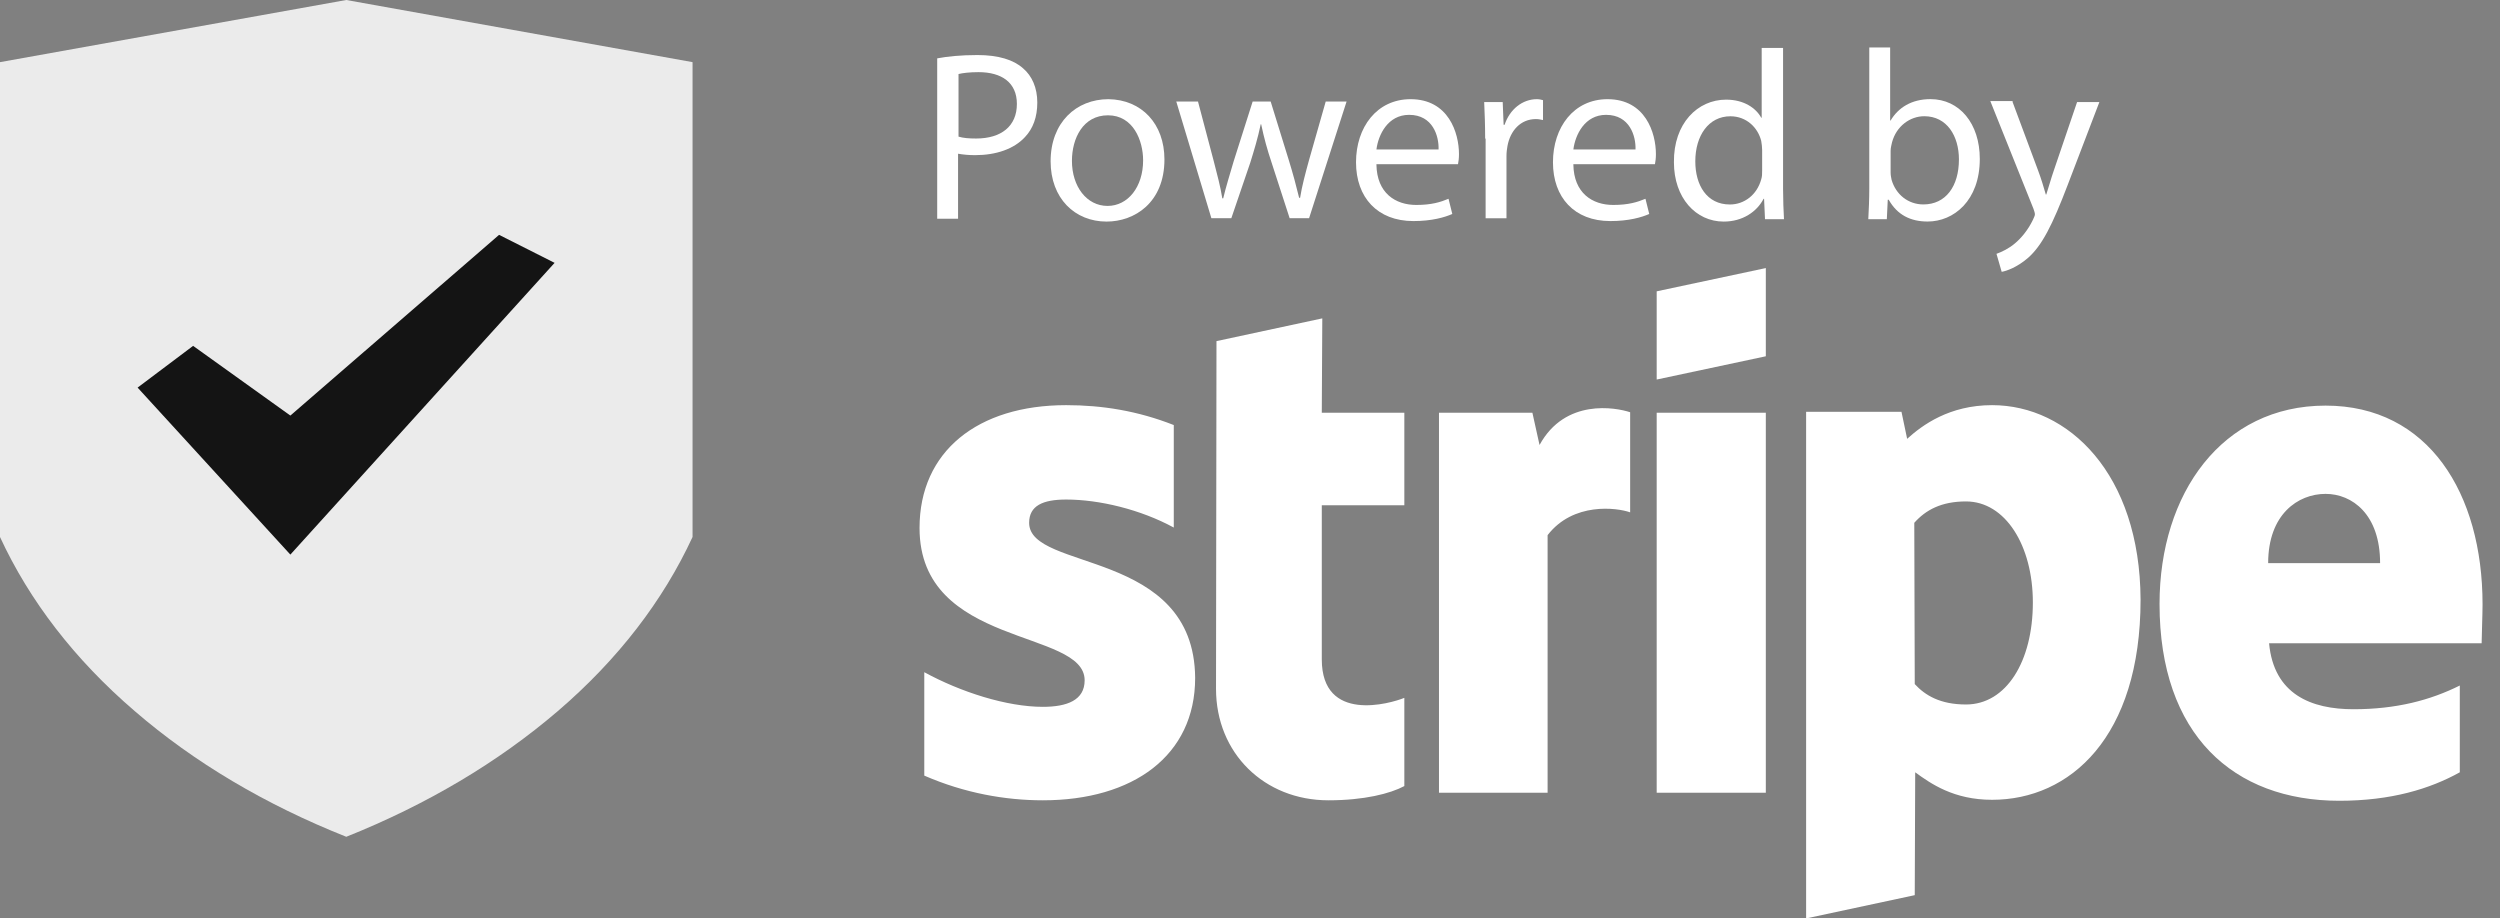 <svg width="49" height="18" viewBox="0 0 49 18" fill="none" xmlns="http://www.w3.org/2000/svg">
<rect x="0" y="0" width="49" height="18" fill="#808080" stroke="none"/>
<path d="M6.787 -5.67476e-07L0 1.218V10.525C0.576 11.771 1.46 12.924 2.64 13.937C3.803 14.941 5.197 15.769 6.787 16.401C8.368 15.769 9.762 14.941 10.934 13.937C12.115 12.924 12.998 11.771 13.574 10.525V1.218L6.787 -5.67476e-07Z" transform="translate(0 0)" fill="#EBEBEB"/>
<path d="M2.994 6.267L0 2.994L1.088 2.176L2.994 3.542L7.085 -5.67476e-07L8.173 0.549L2.994 6.267Z" transform="translate(2.697 4.603)" fill="#141414"/>
<path d="M2.148 4.993C2.148 4.658 2.417 4.537 2.873 4.537C3.524 4.537 4.333 4.732 4.983 5.086V3.077C4.277 2.799 3.58 2.687 2.873 2.687C1.144 2.687 0 3.589 0 5.095C0 7.447 3.236 7.066 3.236 8.08C3.236 8.47 2.892 8.6 2.417 8.6C1.711 8.6 0.809 8.312 0.093 7.921V9.948C0.883 10.292 1.683 10.432 2.417 10.432C4.184 10.432 5.402 9.558 5.402 8.033C5.383 5.495 2.148 5.95 2.148 4.993ZM7.894 0.986L5.82 1.432L5.811 8.247C5.811 9.511 6.759 10.432 8.014 10.432C8.712 10.432 9.223 10.302 9.502 10.153V8.424C9.232 8.535 7.884 8.926 7.884 7.67V4.649H9.502V2.836H7.884L7.894 0.986ZM12.152 3.468L12.012 2.836H10.181V10.283H12.31V5.235C12.812 4.584 13.667 4.695 13.928 4.788V2.826C13.649 2.733 12.654 2.548 12.152 3.468ZM14.448 2.836H16.587V10.283H14.448V2.836ZM14.448 2.185L16.587 1.729V-5.67476e-07L14.448 0.456V2.185ZM21.022 2.687C20.185 2.687 19.655 3.077 19.357 3.347L19.246 2.817H17.377V12.747L19.506 12.291L19.515 9.883C19.822 10.106 20.269 10.422 21.022 10.422C22.547 10.422 23.932 9.195 23.932 6.499C23.922 4.035 22.519 2.687 21.022 2.687ZM20.51 8.554C20.008 8.554 19.711 8.377 19.506 8.154L19.497 4.993C19.72 4.742 20.027 4.574 20.51 4.574C21.282 4.574 21.821 5.439 21.821 6.555C21.821 7.708 21.301 8.554 20.51 8.554ZM30.635 6.592C30.635 4.416 29.575 2.696 27.558 2.696C25.531 2.696 24.304 4.416 24.304 6.583C24.304 9.149 25.754 10.441 27.828 10.441C28.841 10.441 29.603 10.209 30.189 9.883V8.182C29.613 8.47 28.943 8.647 28.106 8.647C27.279 8.647 26.544 8.358 26.451 7.354H30.617C30.617 7.233 30.635 6.796 30.635 6.592ZM26.433 5.783C26.433 4.825 27.019 4.426 27.558 4.426C28.078 4.426 28.627 4.825 28.627 5.783H26.433Z" transform="translate(18.023 5.254)" fill="white"/>
<path d="M-2.83738e-07 0.065C0.195 0.028 0.456 0 0.79 0C1.199 0 1.497 0.093 1.683 0.26C1.859 0.409 1.962 0.642 1.962 0.93C1.962 1.218 1.878 1.441 1.72 1.608C1.506 1.841 1.153 1.962 0.744 1.962C0.623 1.962 0.511 1.952 0.409 1.934V3.208H-2.83738e-07V0.065ZM0.418 1.599C0.511 1.627 0.623 1.636 0.762 1.636C1.255 1.636 1.562 1.395 1.562 0.958C1.562 0.539 1.264 0.335 0.809 0.335C0.632 0.335 0.493 0.353 0.418 0.372V1.599Z" transform="translate(18.369 1.079)" fill="white"/>
<path d="M2.231 1.181C2.231 2.027 1.646 2.399 1.097 2.399C0.474 2.399 5.67476e-07 1.943 5.67476e-07 1.218C5.67476e-07 0.456 0.502 2.83738e-07 1.134 2.83738e-07C1.785 0.009 2.231 0.483 2.231 1.181ZM0.418 1.209C0.418 1.711 0.707 2.092 1.116 2.092C1.516 2.092 1.813 1.72 1.813 1.199C1.813 0.809 1.618 0.316 1.125 0.316C0.632 0.316 0.418 0.772 0.418 1.209Z" transform="translate(20.592 1.944)" fill="white"/>
<path d="M0.428 0.009L0.735 1.171C0.8 1.423 0.865 1.664 0.902 1.897H0.92C0.976 1.664 1.051 1.423 1.125 1.171L1.497 2.83738e-07H1.85L2.204 1.144C2.287 1.413 2.352 1.655 2.408 1.887H2.427C2.464 1.655 2.529 1.413 2.603 1.144L2.929 2.83738e-07H3.338L2.603 2.287H2.222L1.869 1.199C1.785 0.948 1.72 0.716 1.664 0.446H1.655C1.599 0.716 1.525 0.958 1.45 1.199L1.079 2.287H0.688L5.67476e-07 2.83738e-07H0.428V0.009Z" transform="translate(23.055 1.99)" fill="white"/>
<path d="M0.4 1.283C0.409 1.841 0.772 2.073 1.181 2.073C1.478 2.073 1.655 2.018 1.813 1.952L1.887 2.25C1.739 2.315 1.488 2.389 1.125 2.389C0.418 2.389 0 1.925 0 1.237C0 0.549 0.409 2.83738e-07 1.069 2.83738e-07C1.813 2.83738e-07 2.018 0.66 2.018 1.079C2.018 1.162 2.008 1.227 1.999 1.274H0.4V1.283ZM1.618 0.986C1.627 0.725 1.506 0.307 1.041 0.307C0.623 0.307 0.437 0.697 0.4 0.986H1.618Z" transform="translate(26.578 1.944)" fill="white"/>
<path d="M0.019 0.772C0.019 0.502 0.009 0.27 0 0.056H0.363L0.381 0.502H0.4C0.502 0.195 0.753 2.83738e-07 1.032 2.83738e-07C1.079 2.83738e-07 1.116 0.009 1.153 0.019V0.409C1.106 0.4 1.069 0.39 1.013 0.39C0.716 0.39 0.511 0.614 0.456 0.92C0.446 0.976 0.437 1.041 0.437 1.116V2.334H0.028V0.772H0.019Z" transform="translate(29.09 1.944)" fill="white"/>
<path d="M0.4 1.283C0.409 1.841 0.772 2.073 1.181 2.073C1.478 2.073 1.655 2.018 1.813 1.952L1.887 2.25C1.739 2.315 1.488 2.389 1.125 2.389C0.418 2.389 0 1.925 0 1.237C0 0.549 0.409 2.83738e-07 1.069 2.83738e-07C1.813 2.83738e-07 2.018 0.66 2.018 1.079C2.018 1.162 2.008 1.227 1.999 1.274H0.4V1.283ZM1.618 0.986C1.627 0.725 1.506 0.307 1.041 0.307C0.623 0.307 0.437 0.697 0.4 0.986H1.618Z" transform="translate(30.438 1.944)" fill="white"/>
<path d="M2.139 0V2.761C2.139 2.966 2.148 3.198 2.157 3.356H1.785L1.767 2.957H1.757C1.627 3.208 1.348 3.403 0.976 3.403C0.428 3.403 0 2.938 0 2.241C-0.009 1.478 0.465 1.013 1.023 1.013C1.376 1.013 1.609 1.181 1.711 1.367H1.72V0H2.139ZM1.729 1.999C1.729 1.943 1.72 1.878 1.711 1.822C1.646 1.562 1.423 1.339 1.107 1.339C0.679 1.339 0.419 1.72 0.419 2.222C0.419 2.687 0.642 3.068 1.097 3.068C1.376 3.068 1.627 2.882 1.711 2.575C1.729 2.52 1.729 2.464 1.729 2.399V1.999Z" transform="translate(32.809 0.94)" fill="white"/>
<path d="M0 3.356C0.009 3.198 0.019 2.966 0.019 2.761V-5.67476e-07H0.428V1.432H0.437C0.586 1.181 0.846 1.013 1.218 1.013C1.785 1.013 2.185 1.488 2.185 2.185C2.185 3.003 1.674 3.412 1.162 3.412C0.827 3.412 0.567 3.282 0.4 2.985H0.381L0.363 3.366H0V3.356ZM0.437 2.445C0.437 2.501 0.446 2.548 0.456 2.594C0.539 2.882 0.781 3.077 1.079 3.077C1.516 3.077 1.776 2.724 1.776 2.194C1.776 1.739 1.543 1.348 1.097 1.348C0.818 1.348 0.549 1.543 0.465 1.859C0.456 1.906 0.437 1.962 0.437 2.027V2.445Z" transform="translate(36.619 0.93)" fill="white"/>
<path d="M0.437 0.019L0.939 1.367C0.995 1.516 1.051 1.701 1.088 1.832H1.097C1.144 1.692 1.19 1.516 1.246 1.357L1.701 0.019H2.138L1.516 1.646C1.218 2.427 1.013 2.836 0.735 3.077C0.53 3.254 0.325 3.329 0.223 3.347L0.121 2.994C0.223 2.957 0.363 2.892 0.483 2.789C0.595 2.696 0.735 2.538 0.837 2.324C0.855 2.278 0.874 2.25 0.874 2.222C0.874 2.194 0.865 2.166 0.846 2.111L1.13495e-06 -2.83738e-07H0.437V0.019Z" transform="translate(39.01 1.981)" fill="white"/>
</svg>
